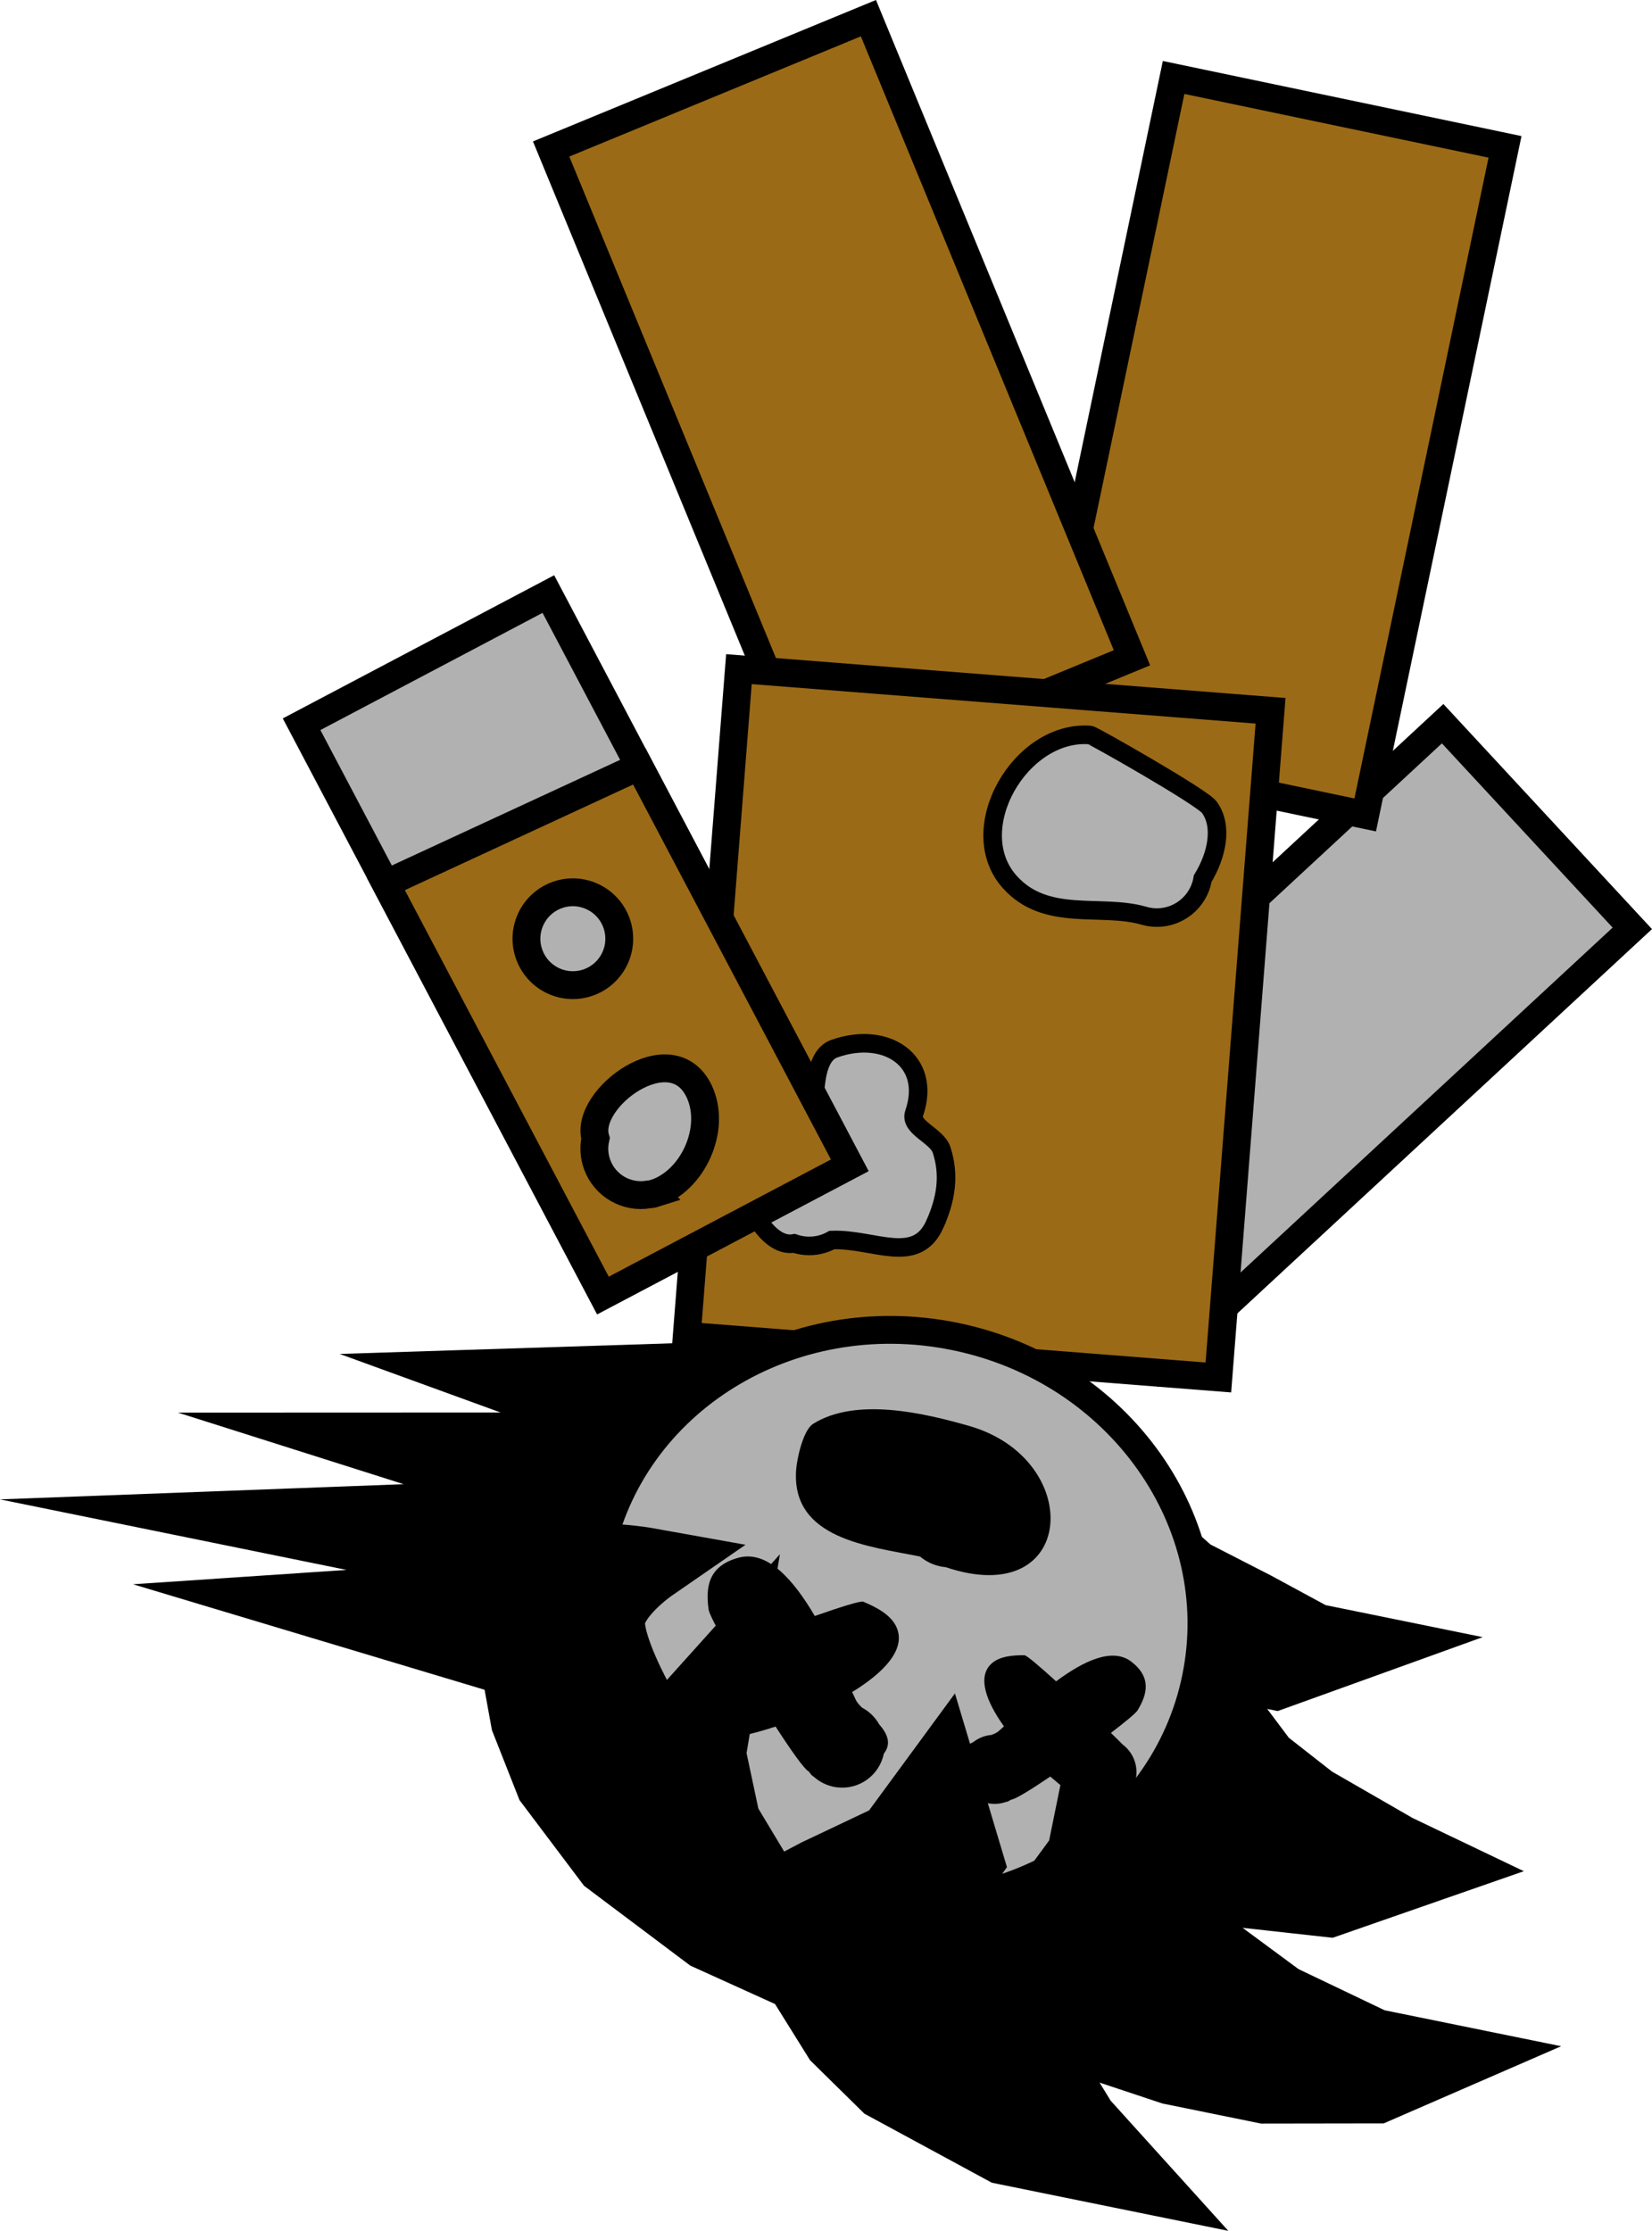<svg version="1.1" xmlns="http://www.w3.org/2000/svg" xmlns:xlink="http://www.w3.org/1999/xlink" width="89.007" height="120.151" viewBox="0,0,89.007,120.151"><g transform="translate(-187.902,-121.022)"><g data-paper-data="{&quot;isPaintingLayer&quot;:true}" fill-rule="nonzero" stroke-linejoin="miter" stroke-miterlimit="10" stroke-dasharray="" stroke-dashoffset="0" style="mix-blend-mode: normal"><path d="M275.848,171.022l-25.518,23.645l-10.219,-11.023l25.518,-23.645z" data-paper-data="{&quot;index&quot;:null}" fill="#b1b1b1" stroke="#000000" stroke-width="1.5" stroke-linecap="butt"/><path d="M268.99,128.932l-7.533,35.982l-17.856,-3.738l7.533,-35.982z" data-paper-data="{&quot;index&quot;:null}" fill="#9b6a16" stroke="#000000" stroke-width="1.5" stroke-linecap="butt"/><path d="M234.691,122.001l14.199,34.448l-17.095,7.046l-14.199,-34.448z" data-paper-data="{&quot;index&quot;:null}" fill="#9b6a16" stroke="#000000" stroke-width="1.5" stroke-linecap="butt"/><g data-paper-data="{&quot;index&quot;:null}" stroke="#000000" stroke-linecap="butt"><path d="M244.696,158.391c4.251,0.333 11.661,0.913 11.661,0.913l-2.811,35.907l-28.643,-2.243l2.811,-35.907c0,0 11.852,0.928 16.983,1.33z" fill="#9b6a16" stroke-width="1.5"/><path d="M238.27,186.958c-1.005,2.244 -3.285,0.768 -5.543,0.85c-0.417,0.234 -0.905,0.351 -1.417,0.311c-0.216,-0.017 -0.423,-0.061 -0.619,-0.128c-1.622,0.309 -3.046,-2.95 -2.76,-4.152c0.559,-2.357 2.247,-2.054 3.755,-3.106c0.222,-0.155 -0.108,-2.776 1.161,-3.228c2.788,-0.992 5.283,0.638 4.31,3.471c-0.267,0.777 1.219,1.195 1.475,1.976c0.454,1.384 0.231,2.681 -0.362,4.006z" fill="#b1b1b1" stroke-width="1"/><path d="M253.057,164.498c0.745,1.021 0.413,2.581 -0.357,3.847c-0.206,1.27 -1.356,2.191 -2.662,2.089c-0.185,-0.014 -0.364,-0.049 -0.535,-0.101c-2.31,-0.653 -5.252,0.371 -7.202,-1.815c-2.529,-2.834 0.587,-8.203 4.337,-7.909c0.143,0.011 6.024,3.347 6.42,3.89z" fill="#b1b1b1" stroke-width="1"/></g><g data-paper-data="{&quot;index&quot;:null}"><path d="M249.513,203.681l2.469,2.19l3.473,1.781l3.179,1.721l1.768,0.36l-3.808,1.373l-2.799,-0.57l-1.735,-1.274l1.668,3.868l2.172,2.897l2.647,2.073l4.532,2.61l1.678,0.802l-5.284,1.84l-6.602,-0.73l-2.237,-1.069l-2.559,-1.748l2.582,3.901l2.439,2.338l3.735,2.755l5.034,2.405l3.536,0.72l-3.366,1.463l-5.986,0.009l-5.009,-1.019l-4.742,-1.579l-2.472,-1.424l0.696,3.364l1.613,2.63l2.38,2.632l-6.483,-1.319l-6.357,-3.442l-2.557,-2.515l-2.082,-3.339l-4.917,-2.228l-5.324,-3.999l-3.141,-4.168l-1.316,-3.336l-0.579,-3.186l-9.544,-2.863l7.934,-0.533l0.095,-1.975l-9.576,-1.949l16.544,-0.622l-10.81,-3.427l15.805,-0.006l-9.571,-3.482l14.981,-0.48z" fill="#000000" stroke="#000000" stroke-width="4" stroke-linecap="round"/><path d="M252.34,211.371c-1.697,8.34 -10.27,13.636 -19.147,11.829c-8.878,-1.807 -14.699,-10.032 -13.001,-18.371c1.697,-8.34 10.27,-13.636 19.147,-11.829c8.878,1.807 14.699,10.032 13.001,18.371z" data-paper-data="{&quot;index&quot;:null}" fill="#b1b1b1" stroke="#000000" stroke-width="1.5" stroke-linecap="butt"/><path d="M231.47,216.427c-0.228,-0.109 -0.943,-1.117 -1.78,-2.414c-0.936,0.308 -1.813,0.524 -2.501,0.617c-0.254,0.061 -0.522,0.08 -0.794,0.048c-0.124,-0.006 -0.233,-0.02 -0.325,-0.043c-0.097,-0.024 -0.185,-0.06 -0.266,-0.106c-1.007,-0.402 -1.614,-1.479 -1.39,-2.579c0.154,-0.754 0.662,-1.346 1.316,-1.636c0.121,-0.054 0.248,-0.097 0.378,-0.129c0.145,-0.063 0.512,-0.209 1.016,-0.403c-0.593,-1.043 -1.011,-1.849 -1.041,-2.062c-0.173,-1.2 -0.03,-2.36 1.614,-2.802c1.56,-0.42 2.973,1.212 4.104,3.14c1.366,-0.477 2.472,-0.828 2.61,-0.77c0.708,0.298 1.524,0.71 1.814,1.421c0.473,1.16 -0.698,2.398 -2.411,3.445c0.073,0.16 0.141,0.306 0.204,0.436c0.058,0.12 0.179,0.257 0.332,0.406c0.392,0.207 0.709,0.522 0.921,0.897c0.423,0.484 0.685,1.025 0.25,1.58c-0.24,1.177 -1.343,1.957 -2.516,1.814c-0.11,-0.009 -0.221,-0.032 -0.335,-0.066c-0.34,-0.094 -0.643,-0.261 -0.894,-0.481c-0.049,-0.036 -0.098,-0.073 -0.148,-0.112z" fill="#000000" stroke="none" stroke-width="0.5" stroke-linecap="butt"/><path d="M242.208,218.048c-0.05,0.013 -0.099,0.026 -0.146,0.037c-0.258,0.085 -0.538,0.114 -0.822,0.076c-0.097,-0.01 -0.187,-0.029 -0.272,-0.057c-0.923,-0.265 -1.501,-1.2 -1.307,-2.158c-0.149,-0.554 0.219,-0.876 0.689,-1.104c0.278,-0.214 0.616,-0.348 0.975,-0.379c0.162,-0.063 0.296,-0.127 0.378,-0.199c0.088,-0.077 0.186,-0.165 0.291,-0.261c-0.949,-1.328 -1.433,-2.627 -0.71,-3.345c0.443,-0.44 1.185,-0.489 1.81,-0.487c0.122,0 0.839,0.615 1.71,1.406c1.46,-1.084 3.036,-1.857 4.07,-1.046c1.09,0.854 0.828,1.767 0.317,2.611c-0.091,0.15 -0.66,0.621 -1.435,1.213c0.315,0.306 0.544,0.531 0.632,0.624c0.087,0.065 0.168,0.138 0.242,0.217c0.398,0.425 0.59,1.029 0.466,1.643c-0.182,0.895 -0.979,1.508 -1.861,1.489c-0.075,0.008 -0.153,0.007 -0.233,-0.005c-0.076,-0.012 -0.162,-0.036 -0.257,-0.071c-0.214,-0.063 -0.408,-0.162 -0.579,-0.289c-0.486,-0.289 -1.073,-0.729 -1.677,-1.257c-1.039,0.704 -1.895,1.232 -2.1,1.241z" data-paper-data="{&quot;index&quot;:null}" fill="#000000" stroke="none" stroke-width="0.5" stroke-linecap="butt"/><path d="M240.108,197.819c6.277,1.788 5.809,9.987 -1.254,7.609c-0.091,-0.008 -0.183,-0.022 -0.275,-0.04c-0.411,-0.084 -0.779,-0.264 -1.083,-0.513l-0.025,-0.02c-2.719,-0.553 -6.952,-0.929 -6.674,-4.677c0.045,-0.61 0.378,-2.131 0.914,-2.468c2.323,-1.457 6.011,-0.572 8.397,0.108z" fill="#000000" stroke="none" stroke-width="0.5" stroke-linecap="butt"/><path d="M219.406,212.897l-2.464,-3.724c0,0 1.796,-2.424 2.764,-3.044c0.433,-0.277 -0.074,-0.85 0.524,-0.971c0.823,-0.167 2.711,0.173 2.711,0.173c0,0 -2.137,1.475 -2.28,2.911c-0.143,1.436 1.548,4.458 1.548,4.458l2.586,11.42" fill="none" stroke="#000000" stroke-width="4" stroke-linecap="round"/><path d="M228.184,224.043l3.781,-1.992l4.076,-1.932l2.548,-3.471l1.37,4.575l-3.229,4.559l7.022,-1.333l2.548,-3.471l0.6,-2.947l1.288,2.717l0.629,5.958l-3.402,3.144l-14.758,-4.384l-3.783,-6.293l-0.784,-3.688l0.722,-4.303l-3.966,4.41l-0.69,3.389z" fill="#000000" stroke="#000000" stroke-width="4" stroke-linecap="round"/></g><g data-paper-data="{&quot;index&quot;:null}" stroke="#000000" stroke-width="1.5" stroke-linecap="butt"><path d="M217.447,153.017l16.237,30.767l-13.296,7.012l-16.237,-30.767z" data-paper-data="{&quot;index&quot;:null}" fill="#b1b1b1"/><path d="M222.344,162.296l11.34,21.488l-13.296,7.012l-11.705,-22.18z" data-paper-data="{&quot;index&quot;:null}" fill="#9b6a16"/><path d="M217.907,169.233c1.297,-0.475 2.732,0.192 3.207,1.488c0.475,1.297 -0.192,2.732 -1.488,3.207c-1.297,0.475 -2.732,-0.192 -3.207,-1.488c-0.475,-1.297 0.192,-2.732 1.488,-3.207z" fill="#b1b1b1"/><path d="M223.159,185.299c-0.104,0.033 -0.207,0.05 -0.309,0.054c-1.168,0.203 -2.35,-0.452 -2.773,-1.605c-0.172,-0.471 -0.194,-0.96 -0.09,-1.415c-0.65,-2.136 4.124,-5.676 5.595,-2.511c0.932,2.004 -0.357,4.828 -2.424,5.476z" fill="#b1b1b1"/></g></g></g></svg>
